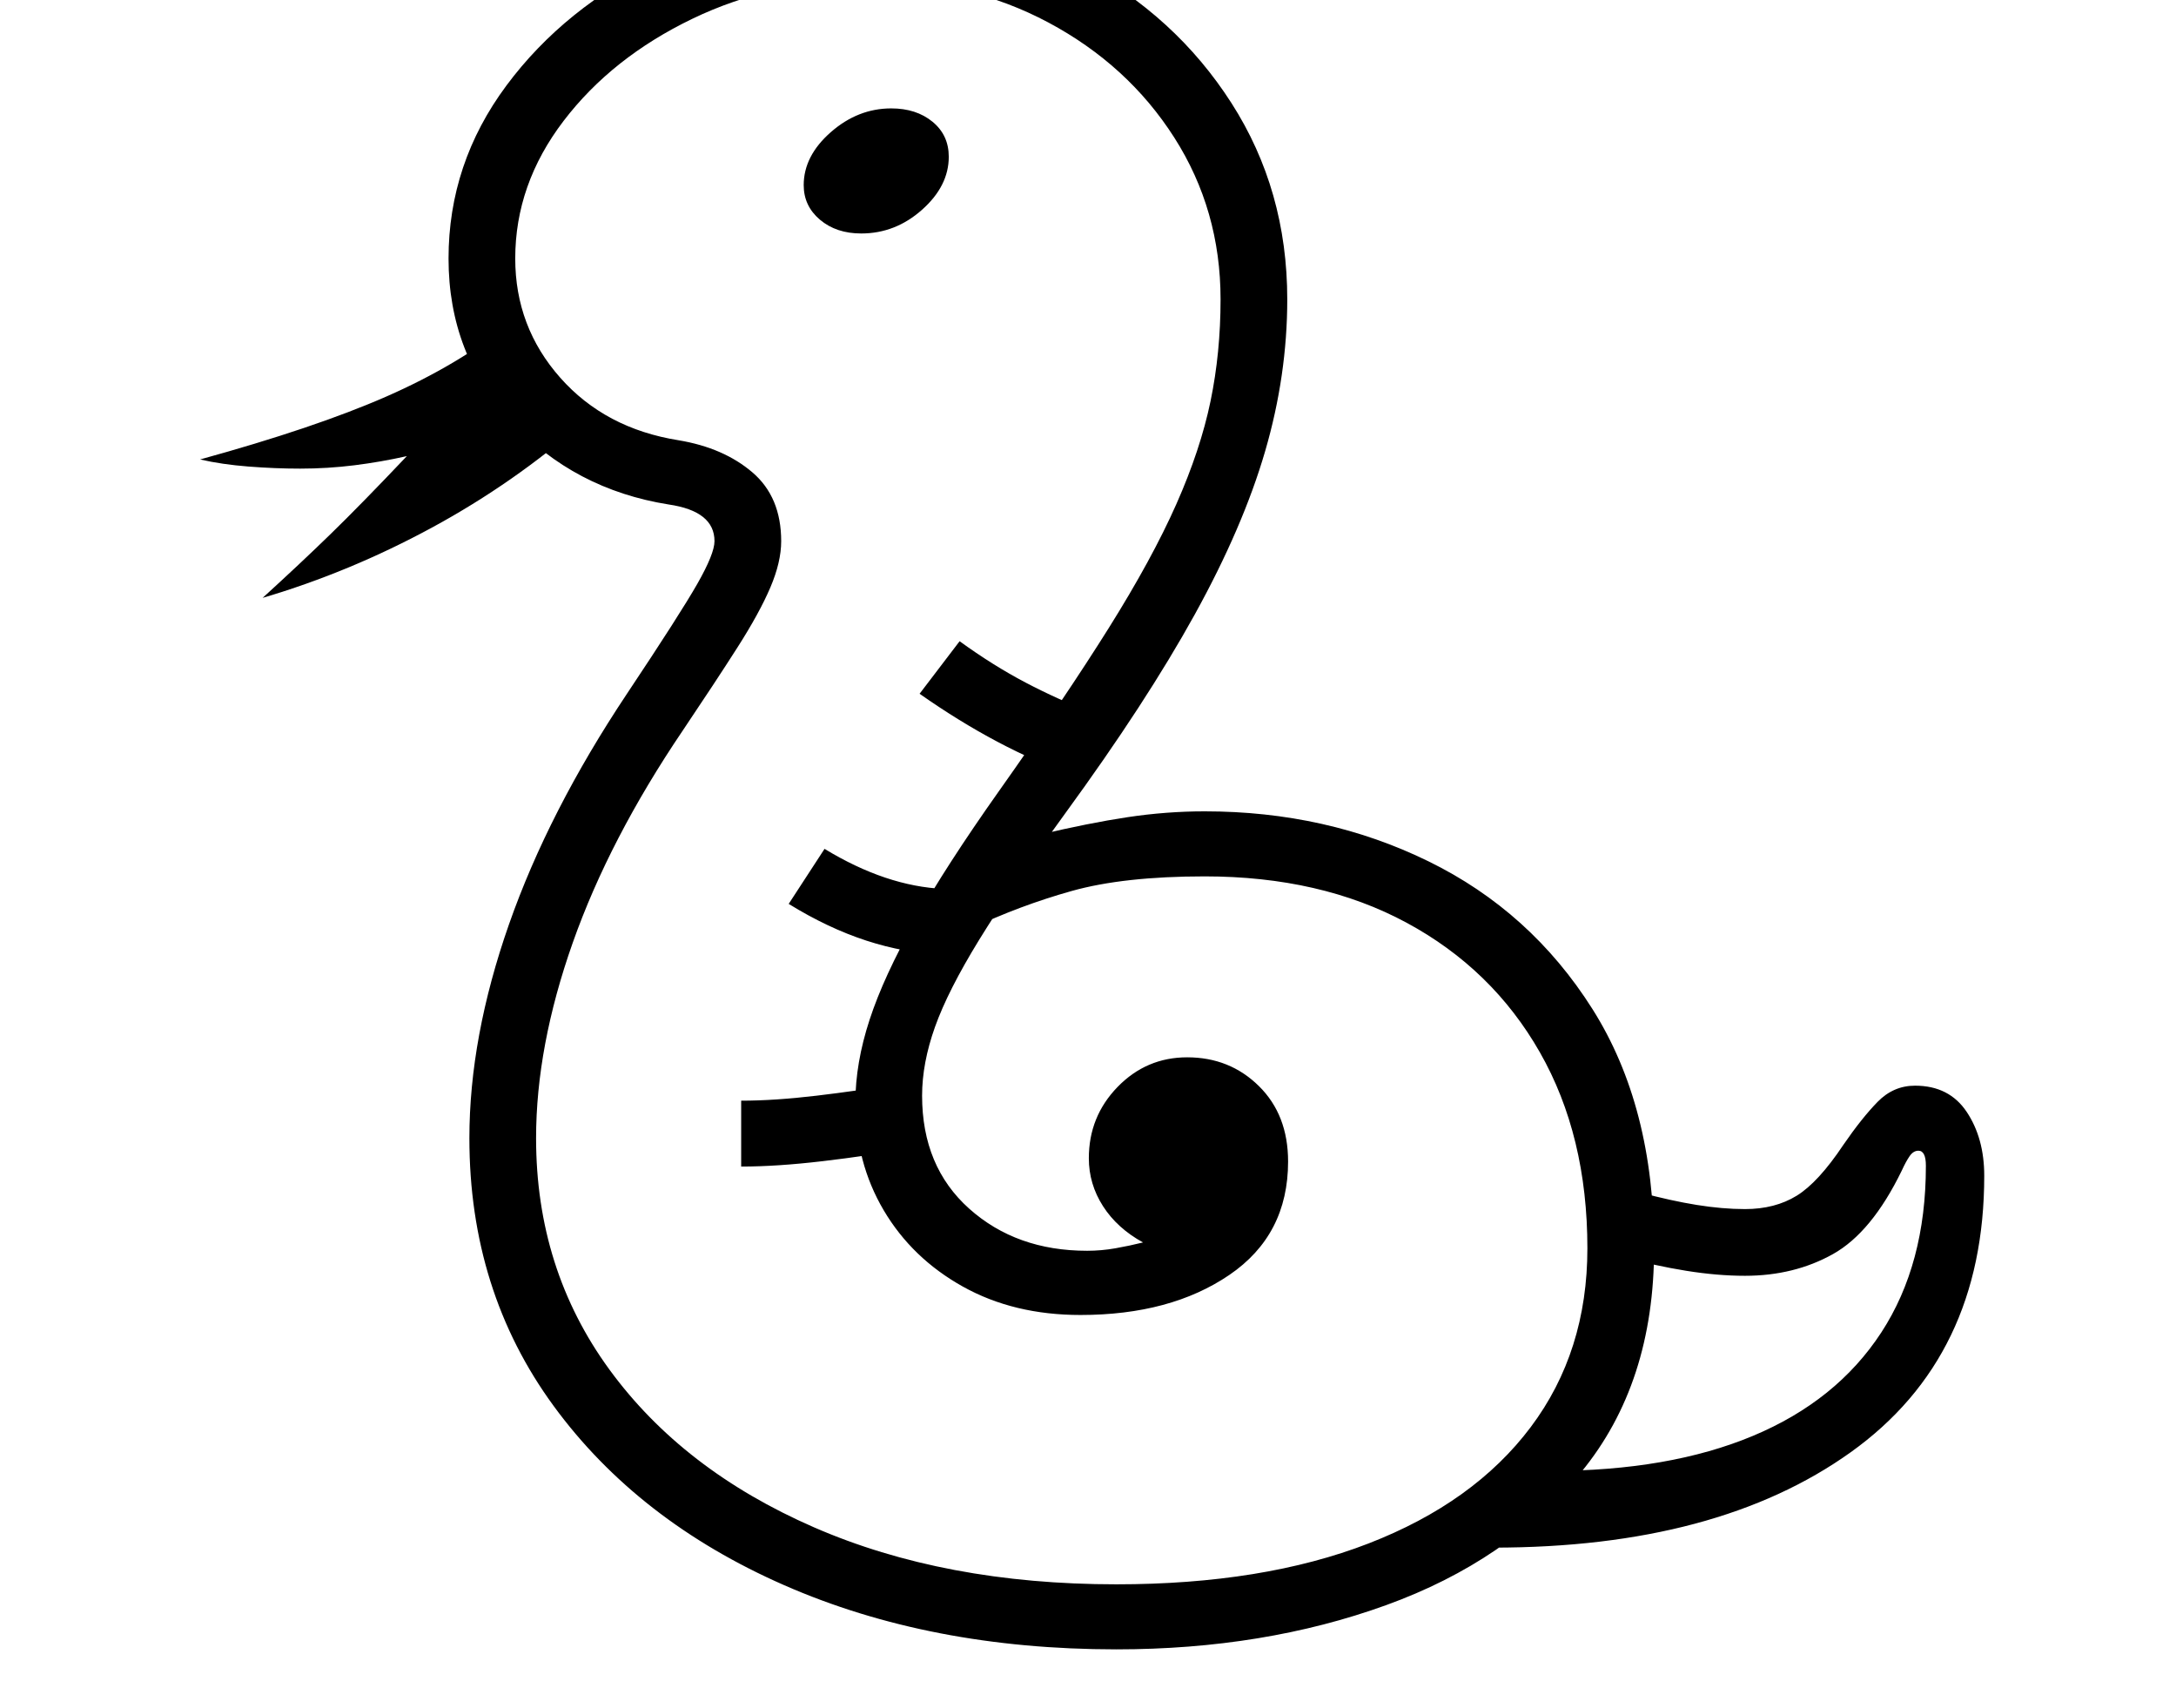 <svg xmlns="http://www.w3.org/2000/svg" viewBox="-10 0 2610 2048"><path d="M1329 1978q-223 0-398.5-77T654 1686t-101-321q0-121 47.5-256.5T742 832q64-96 84.5-132t20.5-51q0-36-55-44-113-18-188.5-99T528 310q0-114 69.5-207.5T782-46.5t251-55.5q140 0 253.5 60.5t180.5 165 67 235.5q0 91-26.5 182T1423 737t-155 238q-66 91-103.5 152t-53 104.5-15.5 82.5q0 85 56.5 135.5T1294 1500q17 0 34-3t33-7q-31-17-48-43.5t-17-57.5q0-50 34.5-85.5t83.5-35.5q51 0 86 34.5t35 90.5q0 88-70.5 136t-178.5 48q-80 0-141-34t-95-91.5-34-129.5q0-47 17-99t54.5-118.5T1188 949q80-113 132-196t81-148.5 41-123.5 12-122q0-107-55.5-194t-151-138T1033-24q-116 0-212.5 46.5T666 145t-58 165q0 82 54 143t142 75q54 9 88.5 38.5T927 649q0 25-13 55.5t-39.5 72T809 876q-88 130-132 254.5T633 1365q0 157 88 277.5t245 189 363 68.5q176 0 302.5-49t194.5-139.5 68-214.5q0-135-57-235t-160-155.5-242-55.5q-97 0-159.5 17.5T1154 1114l83-113q59-14 105.5-21t92.5-7q146 0 268.5 60t196.5 177 74 287q0 162-87.5 268.5t-234 159.5-323.5 53zm-450-579v-79q40 0 90.5-6t90.5-13l16 77q-44 8-99 14.5t-98 6.5zM305 717q45-41 81.5-76.5T478 547q-31 7-63 11t-65 4q-30 0-62-2.5t-58-8.5q138-38 223.5-75.5T603 387l87 119q-83 73-181.5 126.5T305 717zm817 428q-47-2-93-17t-93-44l43-66q74 45 143 48zm156-215q-91-32-185-98l48-63q40 29 79 49.5t83 37.5zm503 926 69-92q142 0 242.5-42t154-124 53.5-200q0-18-9-18-6 0-10.5 6.5t-9.5 17.5q-36 74-82.5 100t-105.5 26q-33 0-70.5-6t-77.5-17l22-77q37 10 68 15t58 5q36 0 62-16t56-61q22-32 41-51.5t45-19.5q41 0 62 31.5t21 76.5q0 217-160 331.5T1781 1856zM1023 280q-30 0-49.5-16.5T954 222q0-35 32.5-63.5T1059 130q30 0 49.5 16t19.5 42q0 35-32 63.5t-73 28.5z"/></svg>